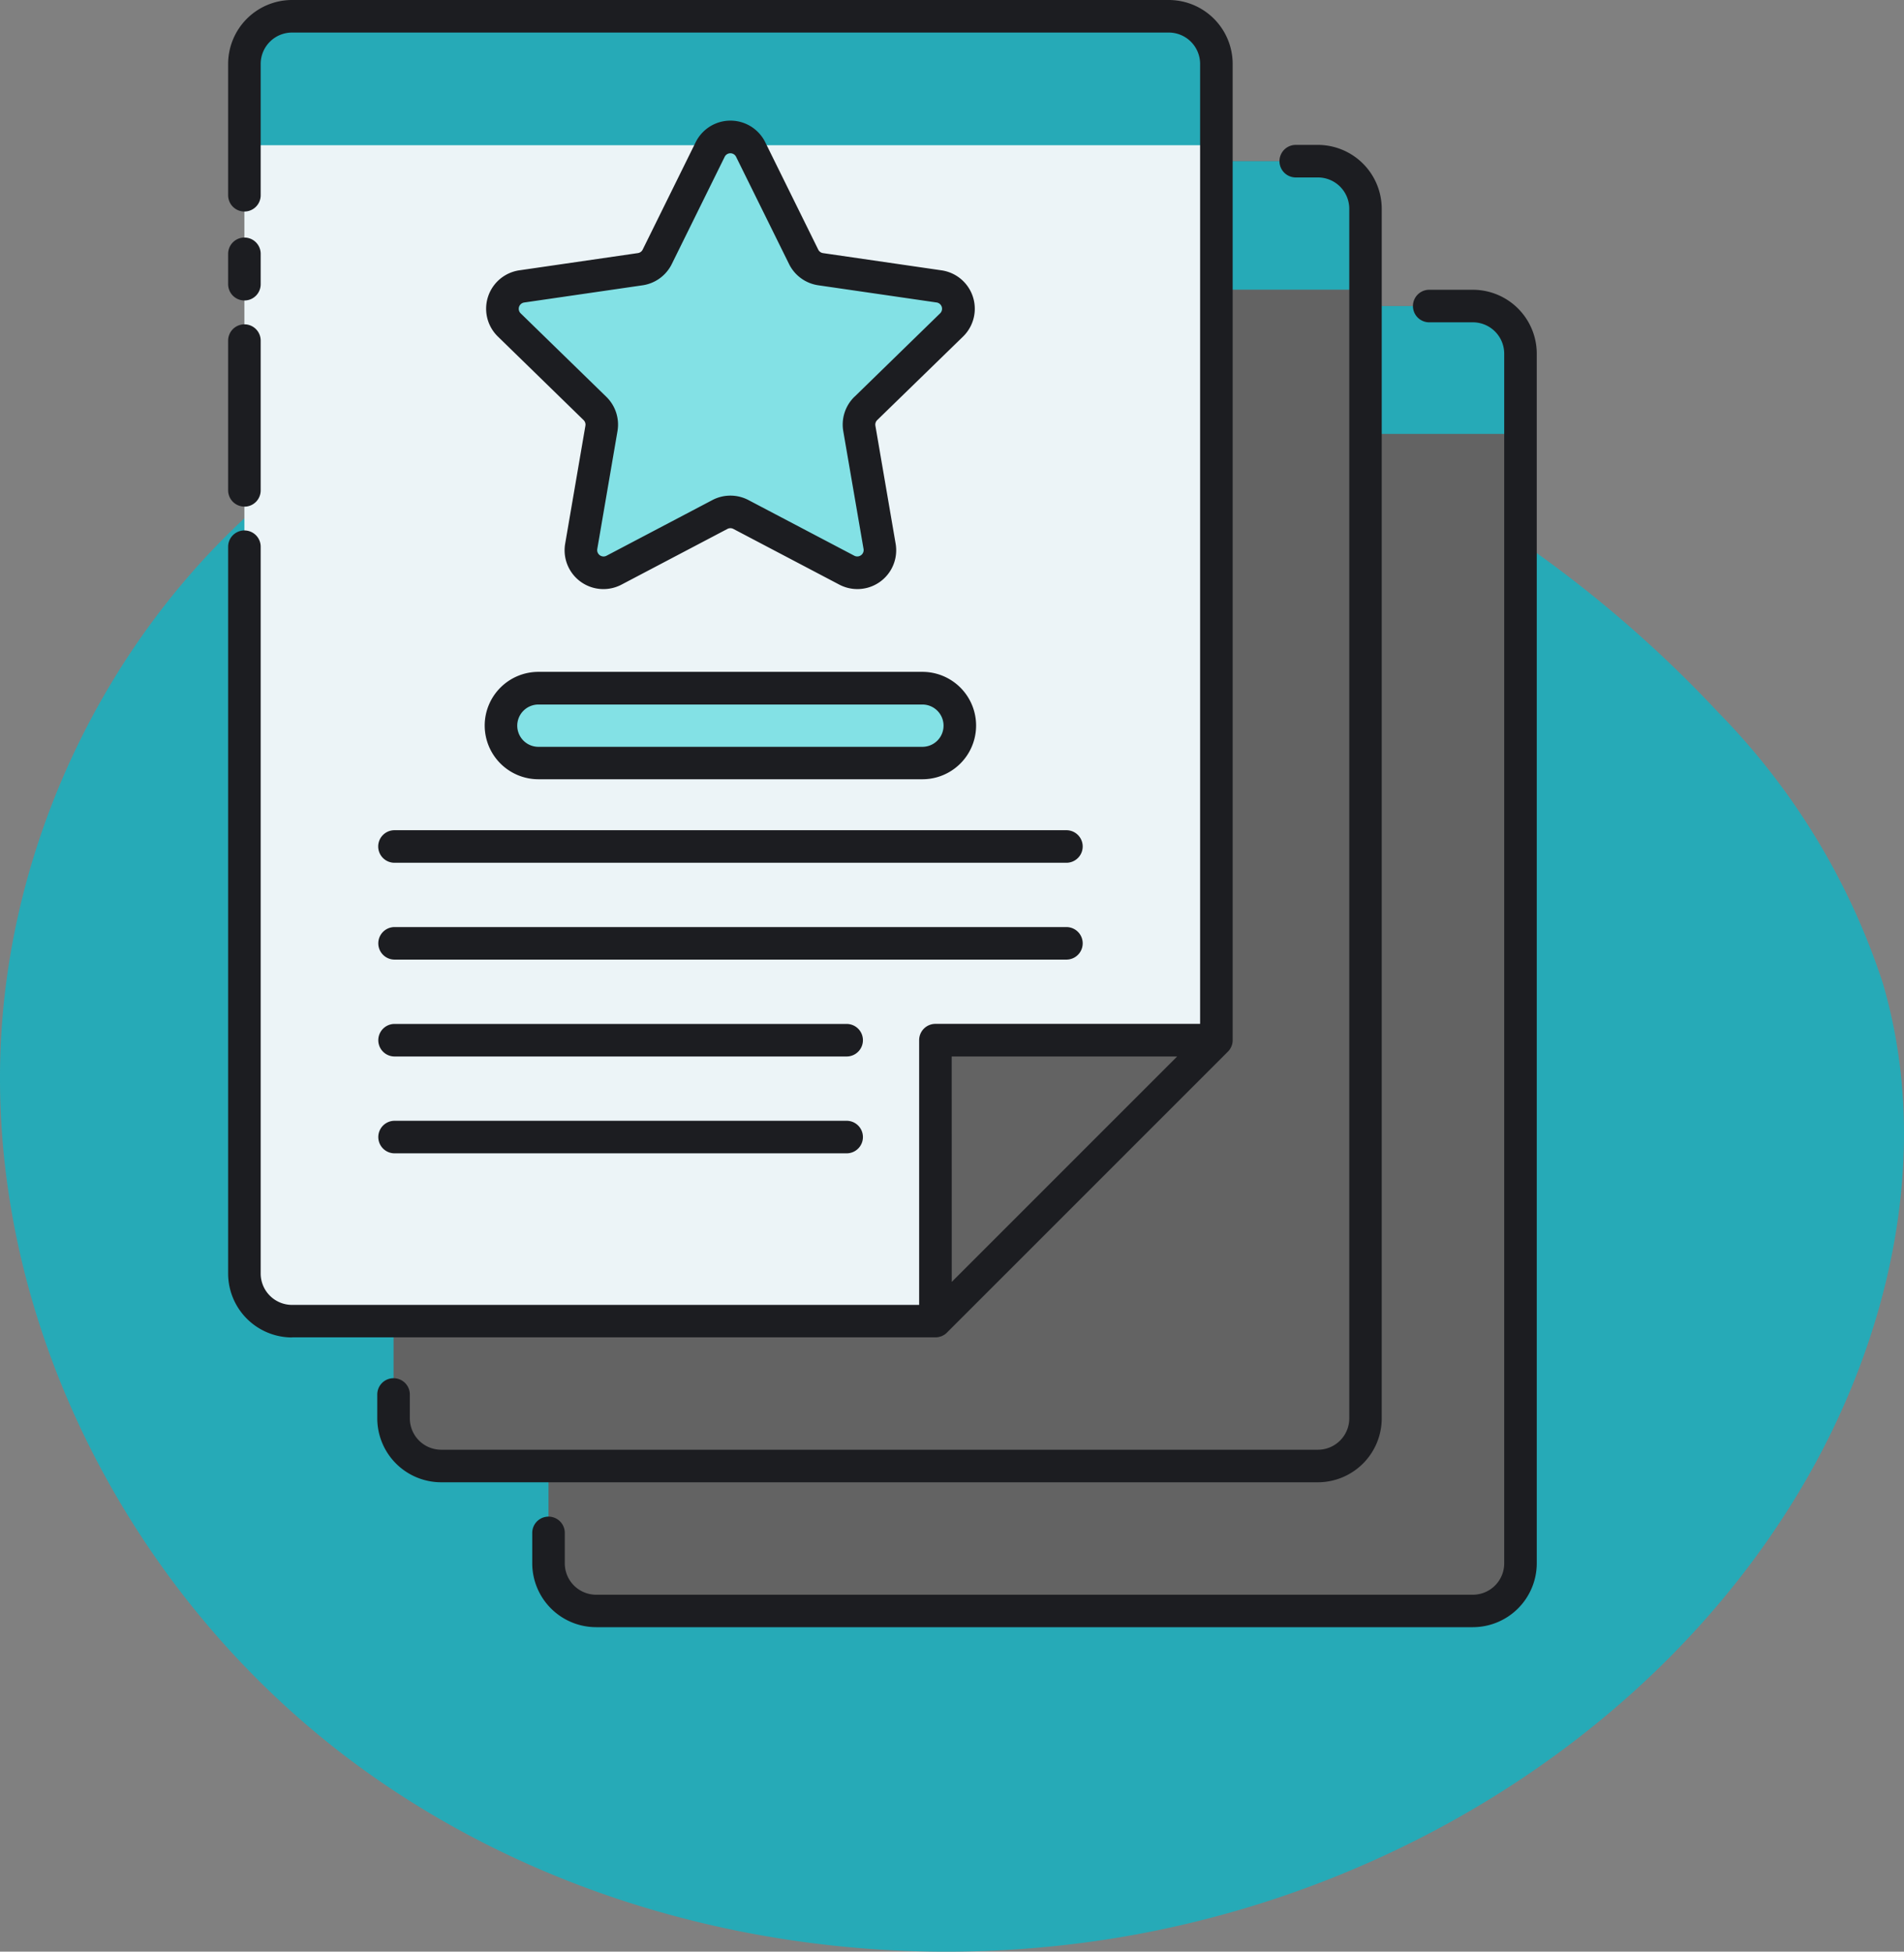 <svg xmlns="http://www.w3.org/2000/svg" width="78.501" height="80.465" viewBox="0 0 78.501 80.465">
  <rect x="0" y="0" width="78.501" height="80.465" fill="#808080" stroke="none"/>
  <g id="Grupo_1102527" data-name="Grupo 1102527" transform="translate(-572 -18059.574)">
    <path id="_12068" data-name="12068" d="M72.033,71.913c-8.038-1.11-16.53-.839-23.844,2.675C38.045,79.46,31.382,90.507,31.127,101.757s5.606,22.305,14.66,28.988,21,9.051,32.068,7.045c11.165-2.023,21.645-8.583,27.469-18.322,3.735-6.245,5.48-13.956,3.417-20.934a28.6,28.6,0,0,0-6.787-11.156A50.145,50.145,0,0,0,72.033,71.913Z" transform="translate(540.881 18001.559)" fill="#26aab7"/>
    <g id="Grupo_1102143" data-name="Grupo 1102143" transform="translate(581.406 18059.574)">
      <path id="Trazado_880529" data-name="Trazado 880529" d="M175.877,147.843H149.35a1.963,1.963,0,0,1-1.963-1.963V94.046H185.5a1.963,1.963,0,0,1,1.963,1.963V145.88a1.963,1.963,0,0,1-1.963,1.963Z" transform="translate(-134.178 -81.428)" fill="#636363"/>
      <path id="Trazado_880530" data-name="Trazado 880530" d="M187.461,99.317V96.009a1.963,1.963,0,0,0-1.963-1.963H147.387v5.271Z" transform="translate(-134.178 -81.428)" fill="#26aab7"/>
      <path id="Trazado_880531" data-name="Trazado 880531" d="M128.261,103.32H101.733a1.963,1.963,0,0,1-1.963-1.963V49.523h38.112a1.963,1.963,0,0,1,1.963,1.963v49.871a1.963,1.963,0,0,1-1.963,1.963Z" transform="translate(-92.95 -42.878)" fill="#636363"/>
      <path id="Trazado_880532" data-name="Trazado 880532" d="M139.848,54.82V51.486a1.963,1.963,0,0,0-1.963-1.963H99.774v5.3Z" transform="translate(-92.953 -42.878)" fill="#26aab7"/>
      <path id="Trazado_880533" data-name="Trazado 880533" d="M82.428,58.8H55.9a1.963,1.963,0,0,1-1.963-1.963V6.963A1.963,1.963,0,0,1,55.9,5H92.049a1.963,1.963,0,0,1,1.963,1.963v40.25Z" transform="translate(-53.267 -4.329)" fill="#ecf4f7"/>
      <path id="Trazado_880534" data-name="Trazado 880534" d="M94.012,10.316V6.963A1.963,1.963,0,0,0,92.049,5H55.9a1.963,1.963,0,0,0-1.963,1.963v3.353Z" transform="translate(-53.267 -4.329)" fill="#26aab7"/>
      <path id="Trazado_880535" data-name="Trazado 880535" d="M142.208,57.671l-4.361,2.293a.933.933,0,0,1-1.354-.984l.833-4.857a.933.933,0,0,0-.268-.826l-3.529-3.44a.933.933,0,0,1,.517-1.592l4.876-.709a.933.933,0,0,0,.7-.51l2.181-4.419a.933.933,0,0,1,1.674,0l2.181,4.419a.933.933,0,0,0,.7.51l4.877.709a.933.933,0,0,1,.517,1.592l-3.529,3.44a.933.933,0,0,0-.268.826l.833,4.857a.933.933,0,0,1-1.354.984l-4.361-2.293A.933.933,0,0,0,142.208,57.671Z" transform="translate(-121.935 -36.458)" fill="#83e1e5"/>
      <path id="Trazado_880536" data-name="Trazado 880536" d="M266.275,331.2V319.617h11.584Z" transform="translate(-237.114 -276.733)" fill="#636363"/>
      <path id="Trazado_880537" data-name="Trazado 880537" d="M150.151,214.573H134.319a1.543,1.543,0,0,1,0-3.086h15.832a1.543,1.543,0,1,1,0,3.086Z" transform="translate(-121.527 -183.111)" fill="#83e1e5"/>
      <path id="Trazado_880538" data-name="Trazado 880538" d="M102.892,14.581V64.453a2.637,2.637,0,0,1-2.634,2.634H64.11a2.637,2.637,0,0,1-2.634-2.634V63.2a.671.671,0,0,1,1.342,0v1.257a1.294,1.294,0,0,0,1.292,1.292h36.148a1.294,1.294,0,0,0,1.292-1.292V14.581a1.294,1.294,0,0,0-1.292-1.292h-1.8a.671.671,0,0,1,0-1.342h1.8a2.637,2.637,0,0,1,2.634,2.634ZM96.5,58.479V8.608A2.637,2.637,0,0,0,93.87,5.974h-.915a.671.671,0,1,0,0,1.342h.915a1.294,1.294,0,0,1,1.292,1.292V58.479a1.294,1.294,0,0,1-1.292,1.292H57.721a1.294,1.294,0,0,1-1.292-1.292v-.986a.671.671,0,1,0-1.342,0v.986a2.637,2.637,0,0,0,2.634,2.634H93.87A2.637,2.637,0,0,0,96.5,58.479ZM49.609,12.389a.671.671,0,0,0,.671-.671V10.465a.671.671,0,1,0-1.342,0v1.252a.671.671,0,0,0,.671.671Zm0,8.5a.671.671,0,0,0,.671-.671V14.043a.671.671,0,1,0-1.342,0v6.172a.671.671,0,0,0,.671.671Zm1.963,34.253a2.637,2.637,0,0,1-2.634-2.634V22.541a.671.671,0,0,1,1.342,0V52.505A1.294,1.294,0,0,0,51.572,53.8H77.428V42.884a.671.671,0,0,1,.671-.671H89.012V2.634A1.294,1.294,0,0,0,87.72,1.342H51.572A1.294,1.294,0,0,0,50.28,2.634V8.05a.671.671,0,1,1-1.342,0V2.634A2.637,2.637,0,0,1,51.572,0H87.72a2.637,2.637,0,0,1,2.634,2.634v40.25s0,.009,0,.013a.693.693,0,0,1-.012.118v0a.678.678,0,0,1-.033.11l-.013.032a.687.687,0,0,1-.041.077l-.018.029a.669.669,0,0,1-.076.092L78.573,54.943a.669.669,0,0,1-.1.084.507.507,0,0,1-.051.027.723.723,0,0,1-.064.034.679.679,0,0,1-.067.02c-.02.006-.038.013-.058.017a.671.671,0,0,1-.117.012H51.572Zm27.2-2.29,9.294-9.294H78.77ZM75.7,17.319a.262.262,0,0,0-.076.232l.833,4.857A1.6,1.6,0,0,1,74.13,24.1l-4.362-2.293a.263.263,0,0,0-.244,0L65.163,24.1a1.6,1.6,0,0,1-2.328-1.691l.833-4.857a.262.262,0,0,0-.075-.232l-3.529-3.44a1.6,1.6,0,0,1,.889-2.736l4.876-.709a.262.262,0,0,0,.2-.143l2.181-4.419a1.6,1.6,0,0,1,2.877,0l2.181,4.419a.262.262,0,0,0,.2.144l4.876.709a1.6,1.6,0,0,1,.889,2.736Zm-.937-.961,3.529-3.439a.262.262,0,0,0-.145-.448l-4.876-.709a1.6,1.6,0,0,1-1.208-.878L69.881,6.466a.262.262,0,0,0-.471,0L67.23,10.885a1.6,1.6,0,0,1-1.208.878l-4.876.709a.262.262,0,0,0-.146.448l3.529,3.439a1.6,1.6,0,0,1,.461,1.42l-.833,4.857a.263.263,0,0,0,.381.277L68.9,20.619a1.6,1.6,0,0,1,1.493,0l4.362,2.293a.263.263,0,0,0,.381-.277L74.3,17.778a1.6,1.6,0,0,1,.461-1.42ZM59.516,29.919A2.216,2.216,0,0,1,61.73,27.7H77.562a2.214,2.214,0,1,1,0,4.428H61.73A2.216,2.216,0,0,1,59.516,29.919Zm1.342,0a.873.873,0,0,0,.872.872H77.562a.872.872,0,1,0,0-1.744H61.73A.873.873,0,0,0,60.858,29.919ZM55.125,34.9a.671.671,0,0,0,.671.671H83.5a.671.671,0,0,0,0-1.342H55.8A.671.671,0,0,0,55.125,34.9Zm.671,4.664H83.5a.671.671,0,0,0,0-1.342H55.8a.671.671,0,0,0,0,1.342Zm0,3.994H74.439a.671.671,0,1,0,0-1.342H55.8a.671.671,0,0,0,0,1.342Zm0,3.993H74.439a.671.671,0,1,0,0-1.342H55.8a.671.671,0,0,0,0,1.342Z" transform="translate(-48.938 0)" fill="#1c1d21"/>
    </g>
  </g>
</svg>

